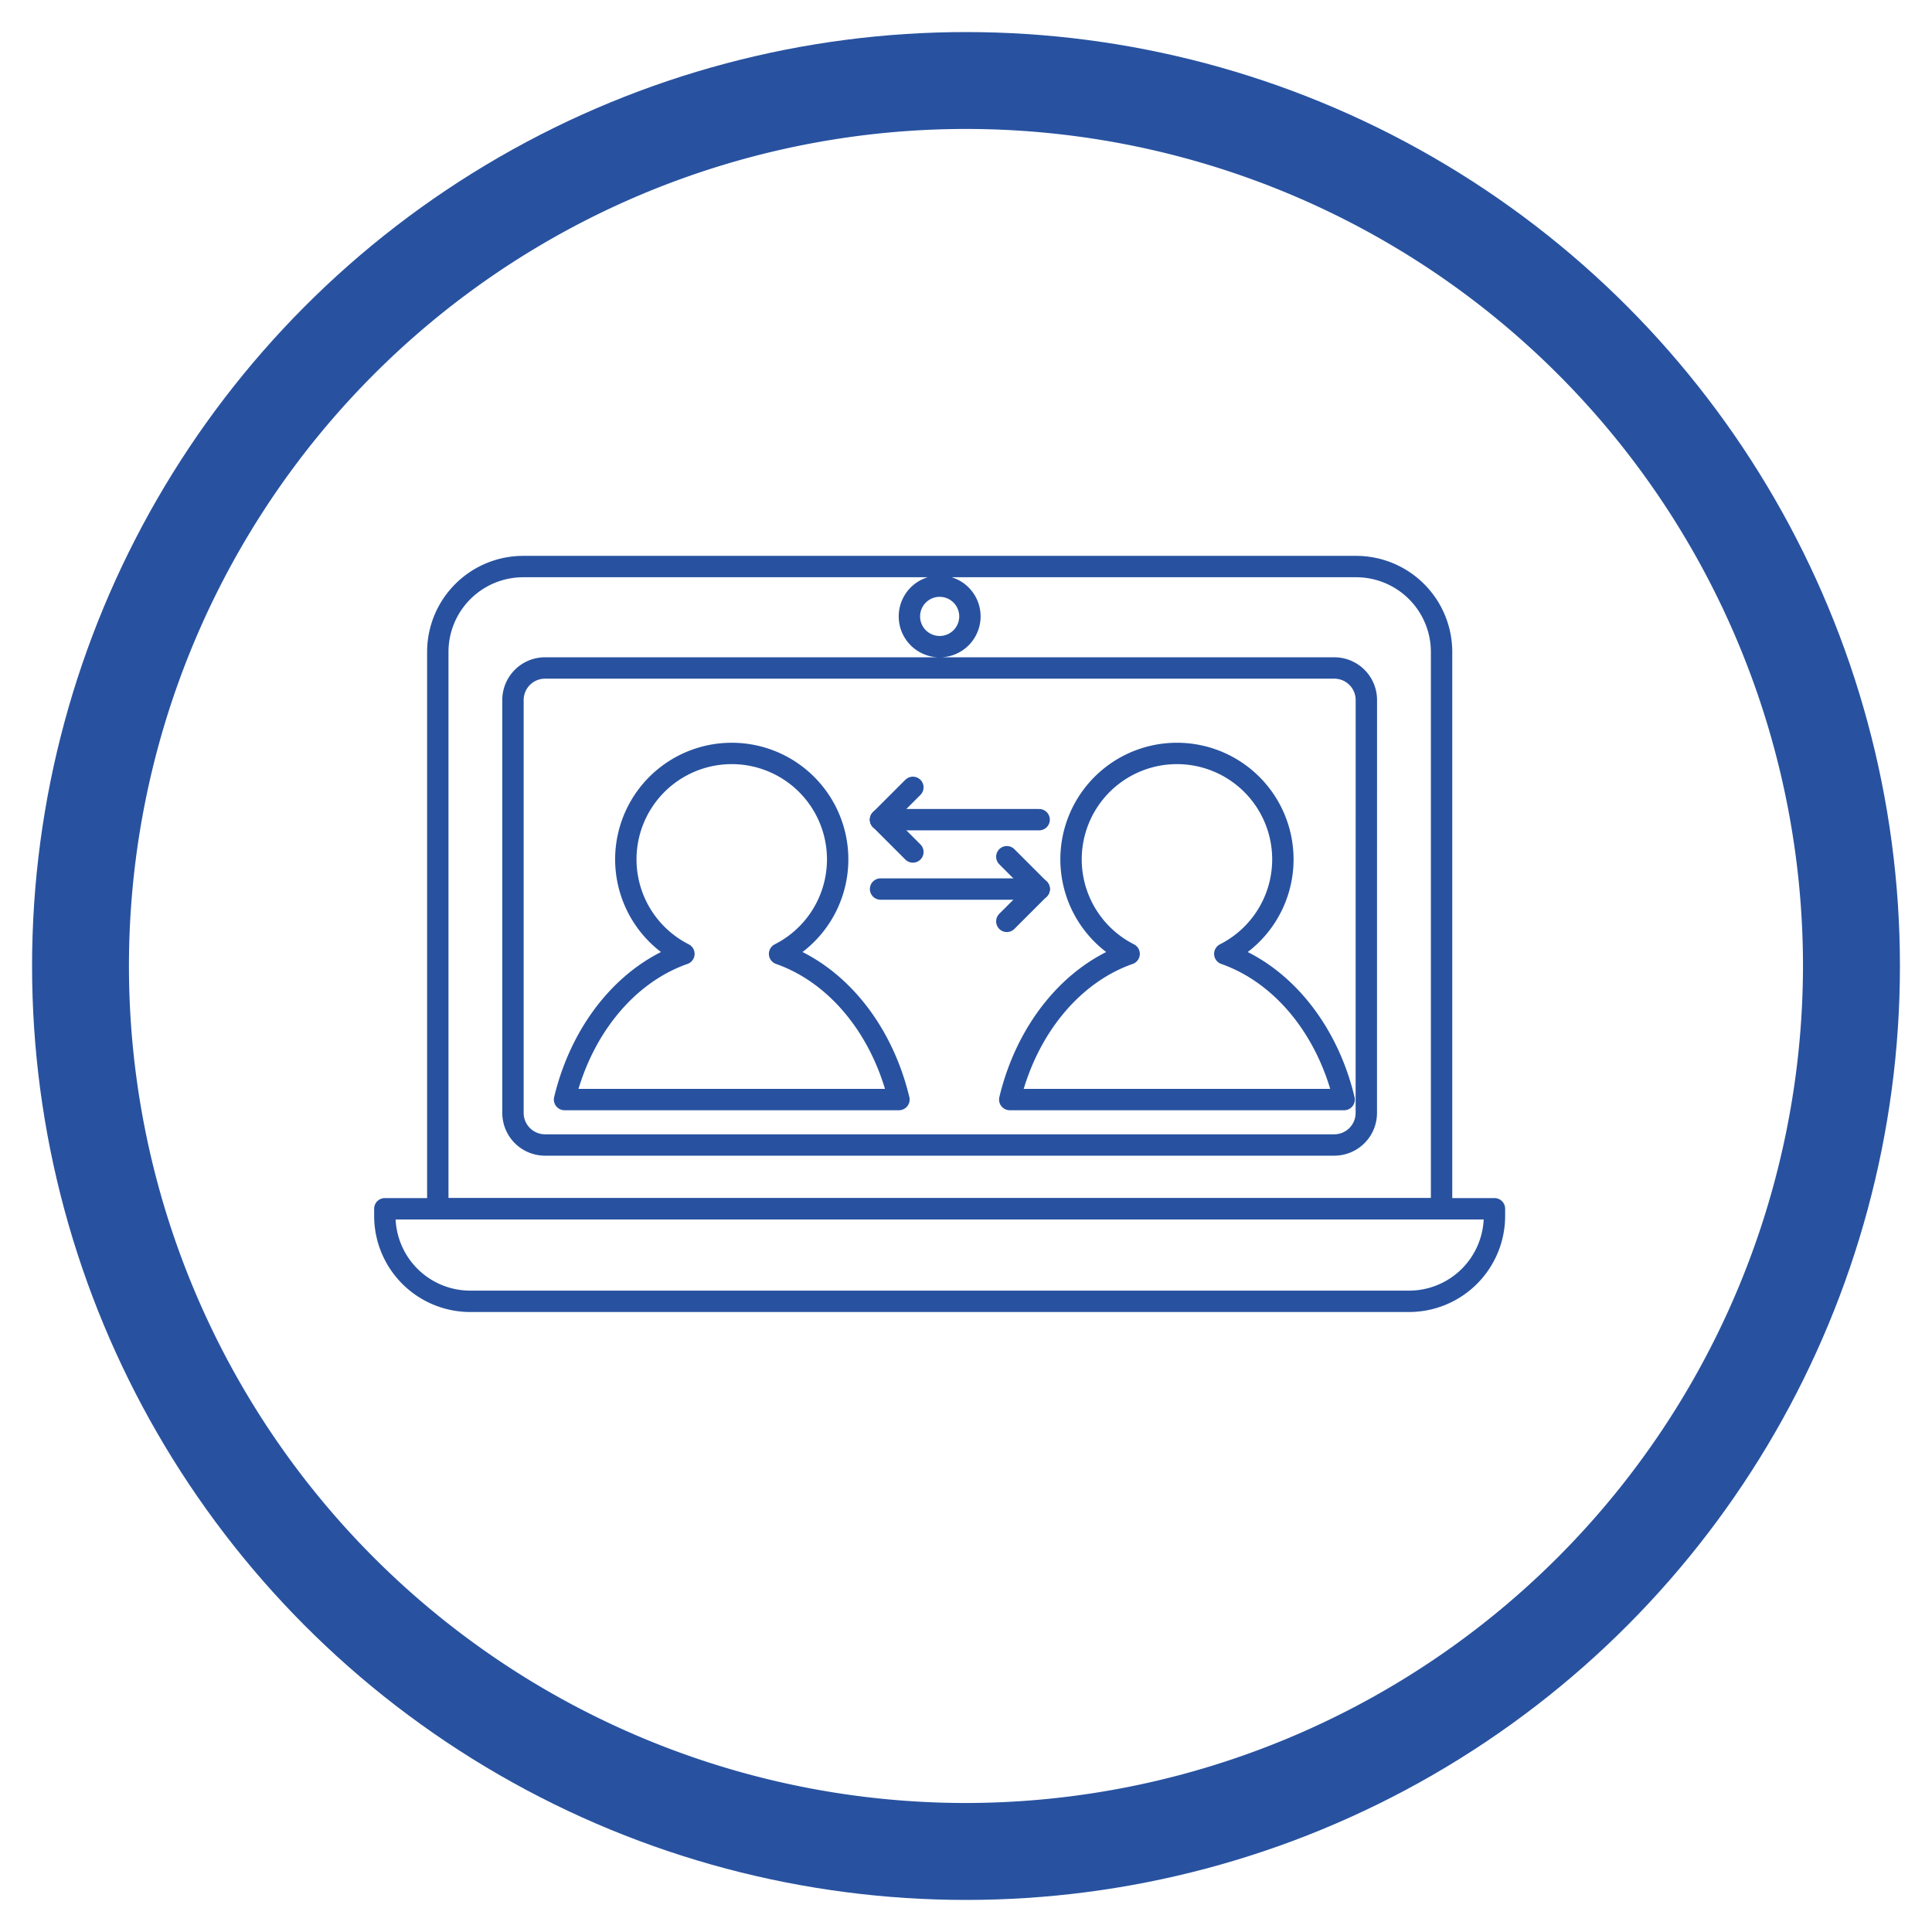 <svg xmlns="http://www.w3.org/2000/svg" xmlns:xlink="http://www.w3.org/1999/xlink" width="180.732" height="180.732" viewBox="0 0 180.732 180.732"><defs><style>.a{fill:#2852a0;}.b{fill:#fff;}.c{mix-blend-mode:difference;isolation:isolate;}.d{fill:none;stroke:#2852a0;stroke-linecap:round;stroke-linejoin:round;stroke-width:2px;}.e{filter:url(#c);}.f{filter:url(#a);}</style><filter id="a" x="0" y="0" width="180.732" height="180.732" filterUnits="userSpaceOnUse"><feOffset dx="3" dy="3" input="SourceAlpha"/><feGaussianBlur stdDeviation="1" result="b"/><feFlood flood-color="#777" flood-opacity="0.349"/><feComposite operator="in" in2="b"/><feComposite in="SourceGraphic"/></filter><filter id="c" x="9.067" y="9.066" width="162.598" height="162.599" filterUnits="userSpaceOnUse"><feOffset dx="3" dy="3" input="SourceAlpha"/><feGaussianBlur stdDeviation="1" result="d"/><feFlood flood-color="#777" flood-opacity="0.349"/><feComposite operator="in" in2="d"/><feComposite in="SourceGraphic"/></filter></defs><g transform="translate(-898.684 -9811)"><g transform="translate(898.684 9811)"><g class="f" transform="matrix(1, 0, 0, 1, 0, 0)"><ellipse class="a" cx="87.366" cy="87.366" rx="87.366" ry="87.366"/></g><g class="e" transform="matrix(1, 0, 0, 1, 0, 0)"><path class="b" d="M791.863,397.724a78.3,78.3,0,1,1,78.3-78.3A78.387,78.387,0,0,1,791.863,397.724Z" transform="translate(-704.5 -232.06)"/></g></g><g class="c" transform="translate(934.684 9864)"><path class="d" d="M812.63,457.26v.667a7.992,7.992,0,0,0,7.993,7.991h87.819a7.991,7.991,0,0,0,7.989-7.991v-.667Z" transform="translate(-812.63 -397.184)"/><path class="d" d="M905.121,377.346H827.211a7.991,7.991,0,0,0-7.992,7.991v52.085h93.9V385.337A7.992,7.992,0,0,0,905.121,377.346Zm-38.953,1.832a2.83,2.83,0,1,1-2.831,2.83A2.83,2.83,0,0,1,866.168,379.178Zm39.911,49.278a3,3,0,0,1-3,3H829.252a3,3,0,0,1-3-3V389.833a3,3,0,0,1,3-3h73.831a3,3,0,0,1,3,3Z" transform="translate(-814.265 -377.346)"/><path class="d" d="M855.108,419.351a9.908,9.908,0,1,0-8.949,0c-5.362,1.88-9.587,7.054-11.167,13.629h31.282C864.695,426.4,860.469,421.231,855.108,419.351Z" transform="translate(-818.181 -383.121)"/><path class="d" d="M910.509,419.351a9.908,9.908,0,1,0-8.949,0c-5.362,1.88-9.587,7.054-11.167,13.629h31.282C920.1,426.4,915.87,421.231,910.509,419.351Z" transform="translate(-831.934 -383.121)"/><g transform="translate(46.374 20.654)"><line class="d" x2="14.834" transform="translate(0 3.023)"/><line class="d" x2="3.023" y2="3.023" transform="translate(0 3.023)"/><line class="d" y1="3.023" x2="3.023"/><g transform="translate(0 6.49)"><line class="d" x1="14.834" transform="translate(0 3.023)"/><line class="d" x1="3.023" y1="3.023" transform="translate(11.811)"/><line class="d" x1="3.023" y2="3.023" transform="translate(11.811 3.023)"/></g></g></g></g></svg>